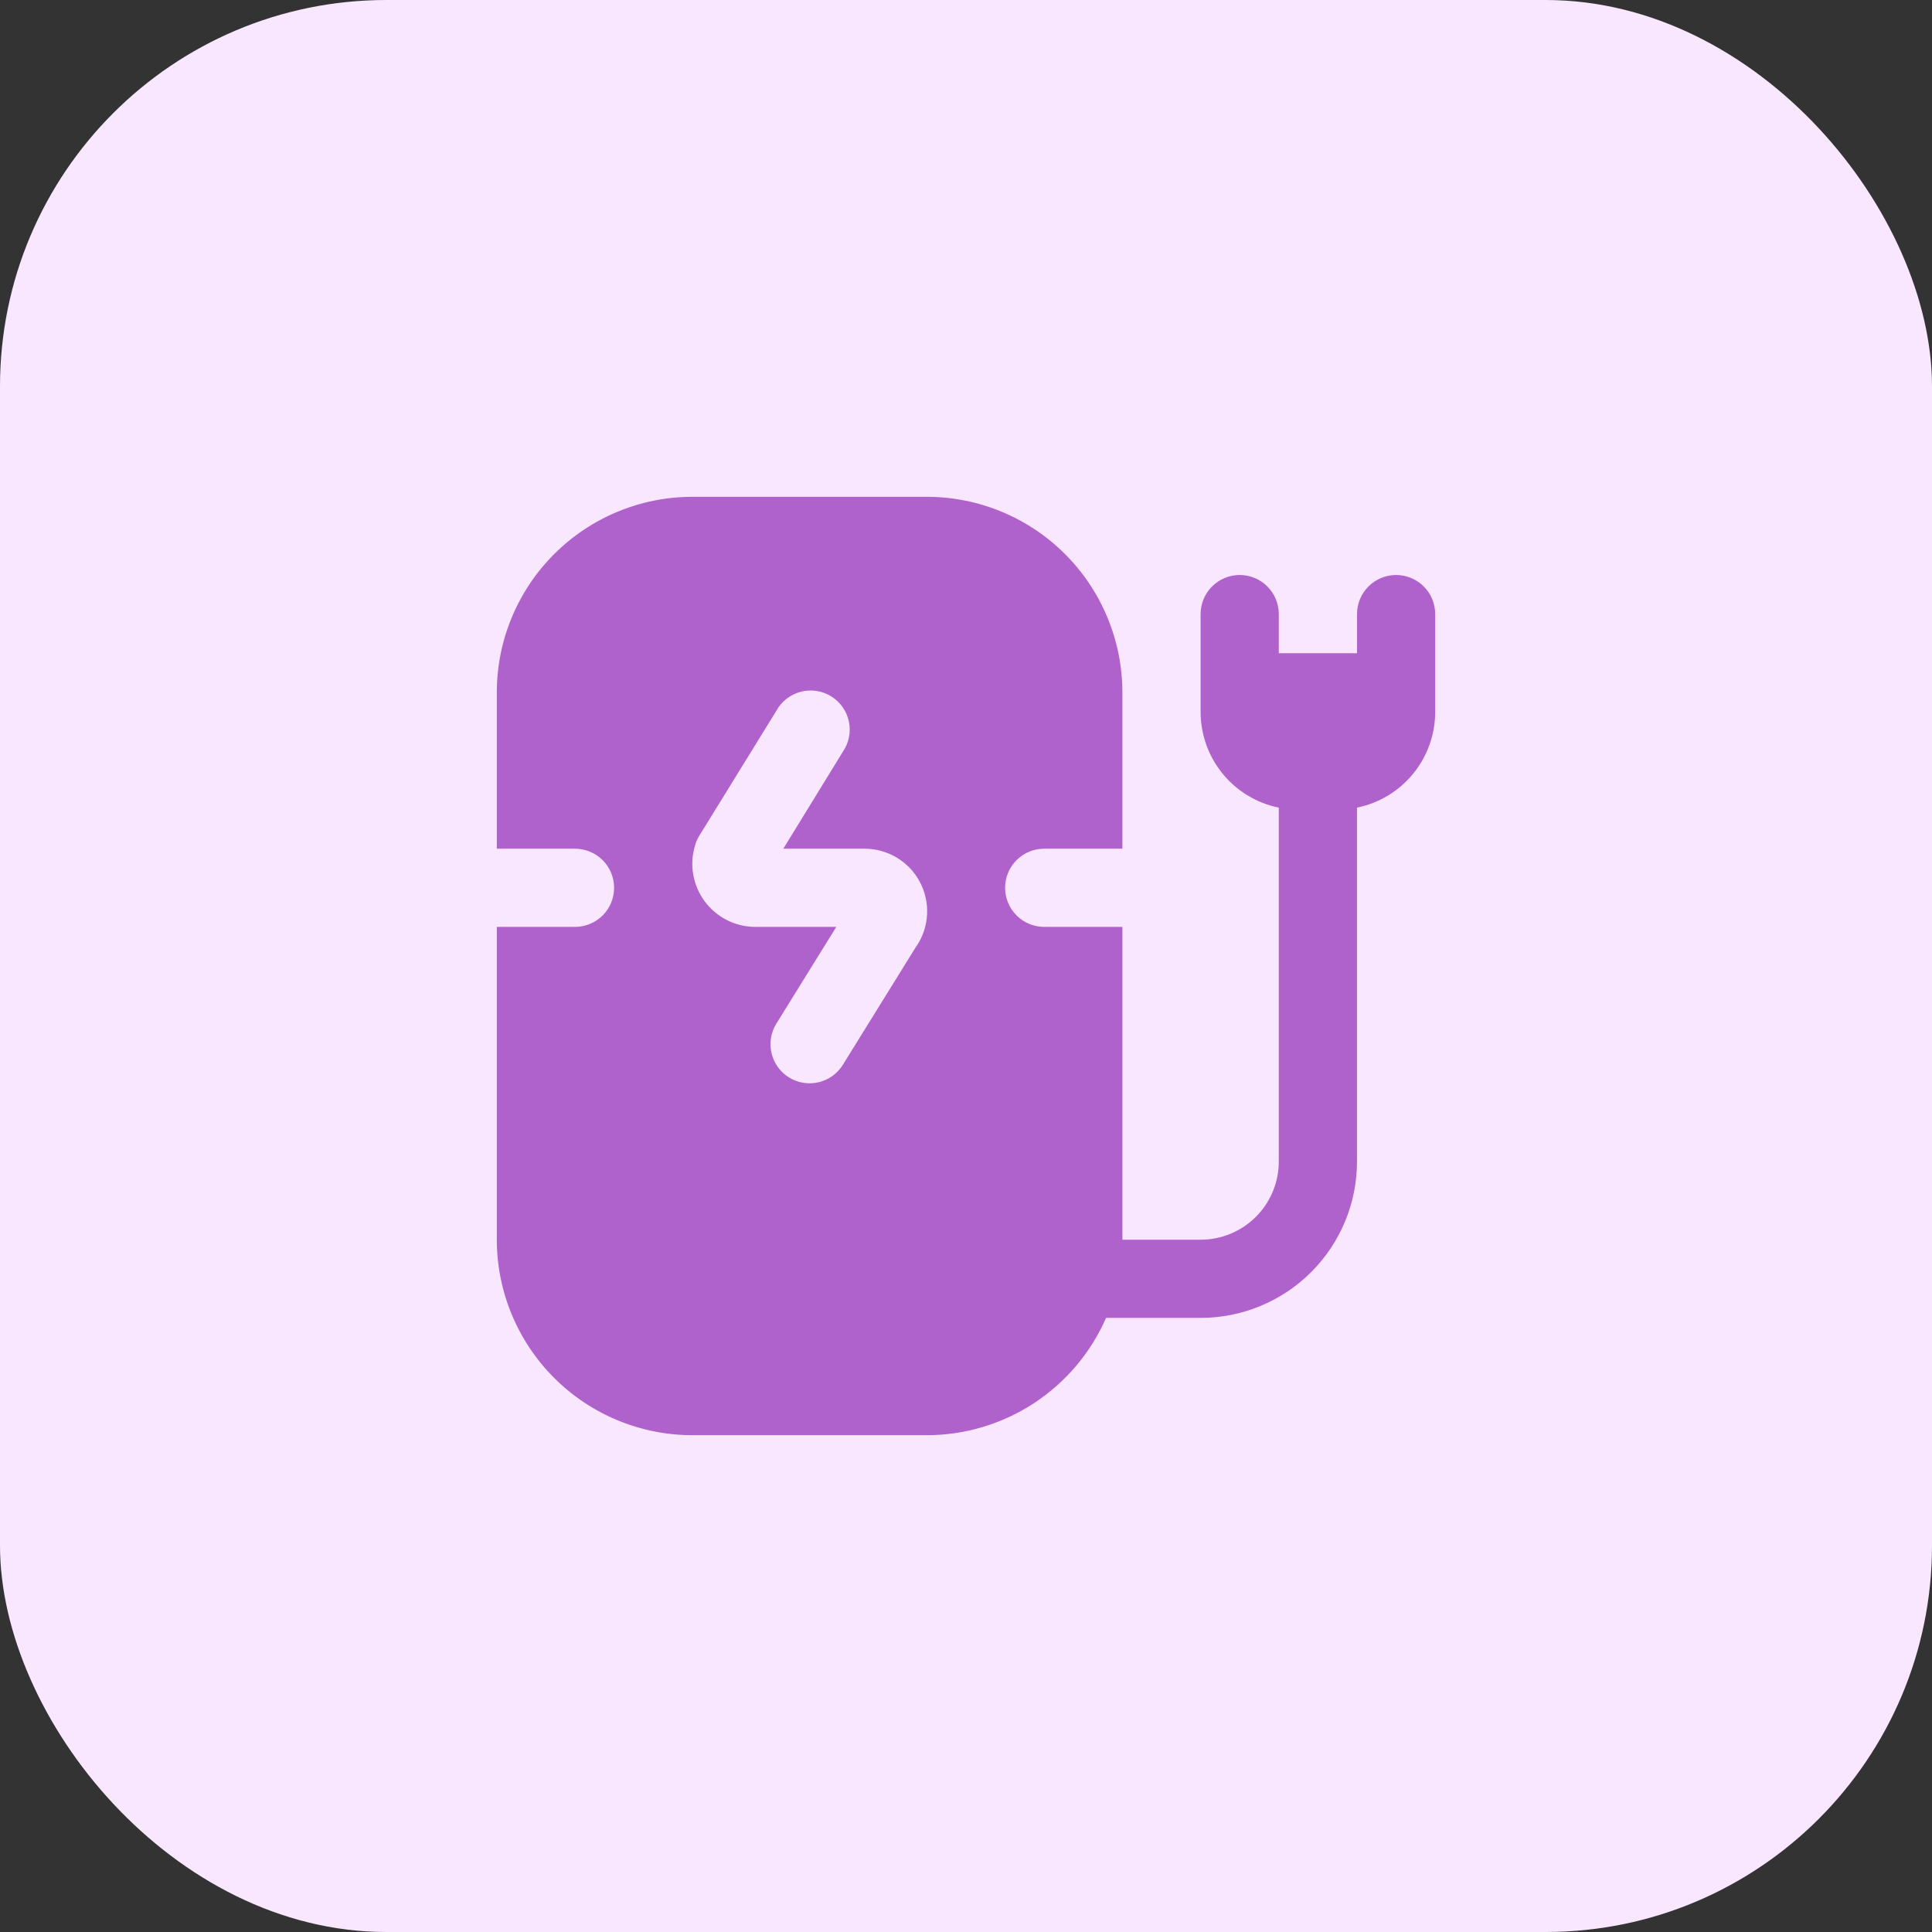 <svg width="70" height="70" viewBox="0 0 70 70" fill="none" xmlns="http://www.w3.org/2000/svg">
<rect x="0" y="0" width="70" height="70" fill="#333333" stroke="none"/>
<rect width="70" height="70" rx="14" fill="#F9E7FF"/>
<g clip-path="url(#clip0_1385_48218)">
<path d="M50.583 20.833C50.208 20.833 49.847 20.983 49.582 21.248C49.316 21.514 49.167 21.874 49.167 22.25V23.667H46.333V22.25C46.333 21.874 46.184 21.514 45.918 21.248C45.653 20.983 45.292 20.833 44.917 20.833C44.541 20.833 44.181 20.983 43.915 21.248C43.649 21.514 43.5 21.874 43.5 22.25V25.792C43.5 26.608 43.782 27.4 44.298 28.032C44.814 28.665 45.533 29.099 46.333 29.262V42.083C46.333 42.835 46.035 43.555 45.504 44.087C44.972 44.618 44.251 44.917 43.5 44.917H40.667V33.583H37.833C37.458 33.583 37.097 33.434 36.832 33.168C36.566 32.903 36.417 32.542 36.417 32.167C36.417 31.791 36.566 31.431 36.832 31.165C37.097 30.899 37.458 30.75 37.833 30.75H40.667V25.083C40.664 23.205 39.917 21.405 38.59 20.077C37.262 18.749 35.461 18.002 33.583 18H25.083C23.205 18.002 21.405 18.749 20.077 20.077C18.749 21.405 18.002 23.205 18 25.083L18 30.75H20.833C21.209 30.75 21.569 30.899 21.835 31.165C22.101 31.431 22.25 31.791 22.25 32.167C22.25 32.542 22.101 32.903 21.835 33.168C21.569 33.434 21.209 33.583 20.833 33.583H18V44.917C18.002 46.795 18.749 48.595 20.077 49.923C21.405 51.251 23.205 51.998 25.083 52H33.583C34.961 51.998 36.309 51.596 37.461 50.841C38.614 50.086 39.522 49.012 40.075 47.75H43.5C45.003 47.75 46.444 47.153 47.507 46.09C48.57 45.028 49.167 43.586 49.167 42.083V29.262C49.967 29.099 50.686 28.665 51.202 28.032C51.718 27.4 52 26.608 52 25.792V22.25C52 21.874 51.851 21.514 51.585 21.248C51.319 20.983 50.959 20.833 50.583 20.833ZM33.204 34.278L30.538 38.58C30.34 38.899 30.023 39.127 29.657 39.213C29.291 39.298 28.906 39.236 28.587 39.038C28.267 38.84 28.04 38.523 27.954 38.157C27.868 37.791 27.931 37.406 28.129 37.087L30.301 33.583H27.371C27.014 33.584 26.662 33.5 26.343 33.339C26.024 33.179 25.747 32.946 25.534 32.659C25.321 32.372 25.178 32.039 25.117 31.687C25.056 31.335 25.079 30.974 25.183 30.632C25.215 30.516 25.263 30.405 25.324 30.301L28.126 25.758C28.218 25.589 28.344 25.44 28.495 25.321C28.646 25.202 28.82 25.115 29.006 25.066C29.192 25.016 29.387 25.005 29.577 25.033C29.767 25.061 29.95 25.128 30.114 25.229C30.278 25.33 30.419 25.463 30.53 25.621C30.641 25.778 30.718 25.957 30.757 26.145C30.797 26.334 30.797 26.528 30.759 26.717C30.721 26.905 30.644 27.084 30.535 27.242L28.381 30.75H31.317C31.728 30.748 32.132 30.859 32.486 31.069C32.839 31.28 33.129 31.582 33.323 31.945C33.517 32.307 33.61 32.716 33.59 33.127C33.57 33.538 33.438 33.936 33.209 34.278H33.204Z" fill="#B062CC"/>
</g>
<defs>
<clipPath id="clip0_1385_48218">
<rect width="34" height="34" fill="white" transform="translate(18 18)"/>
</clipPath>
</defs>
</svg>
